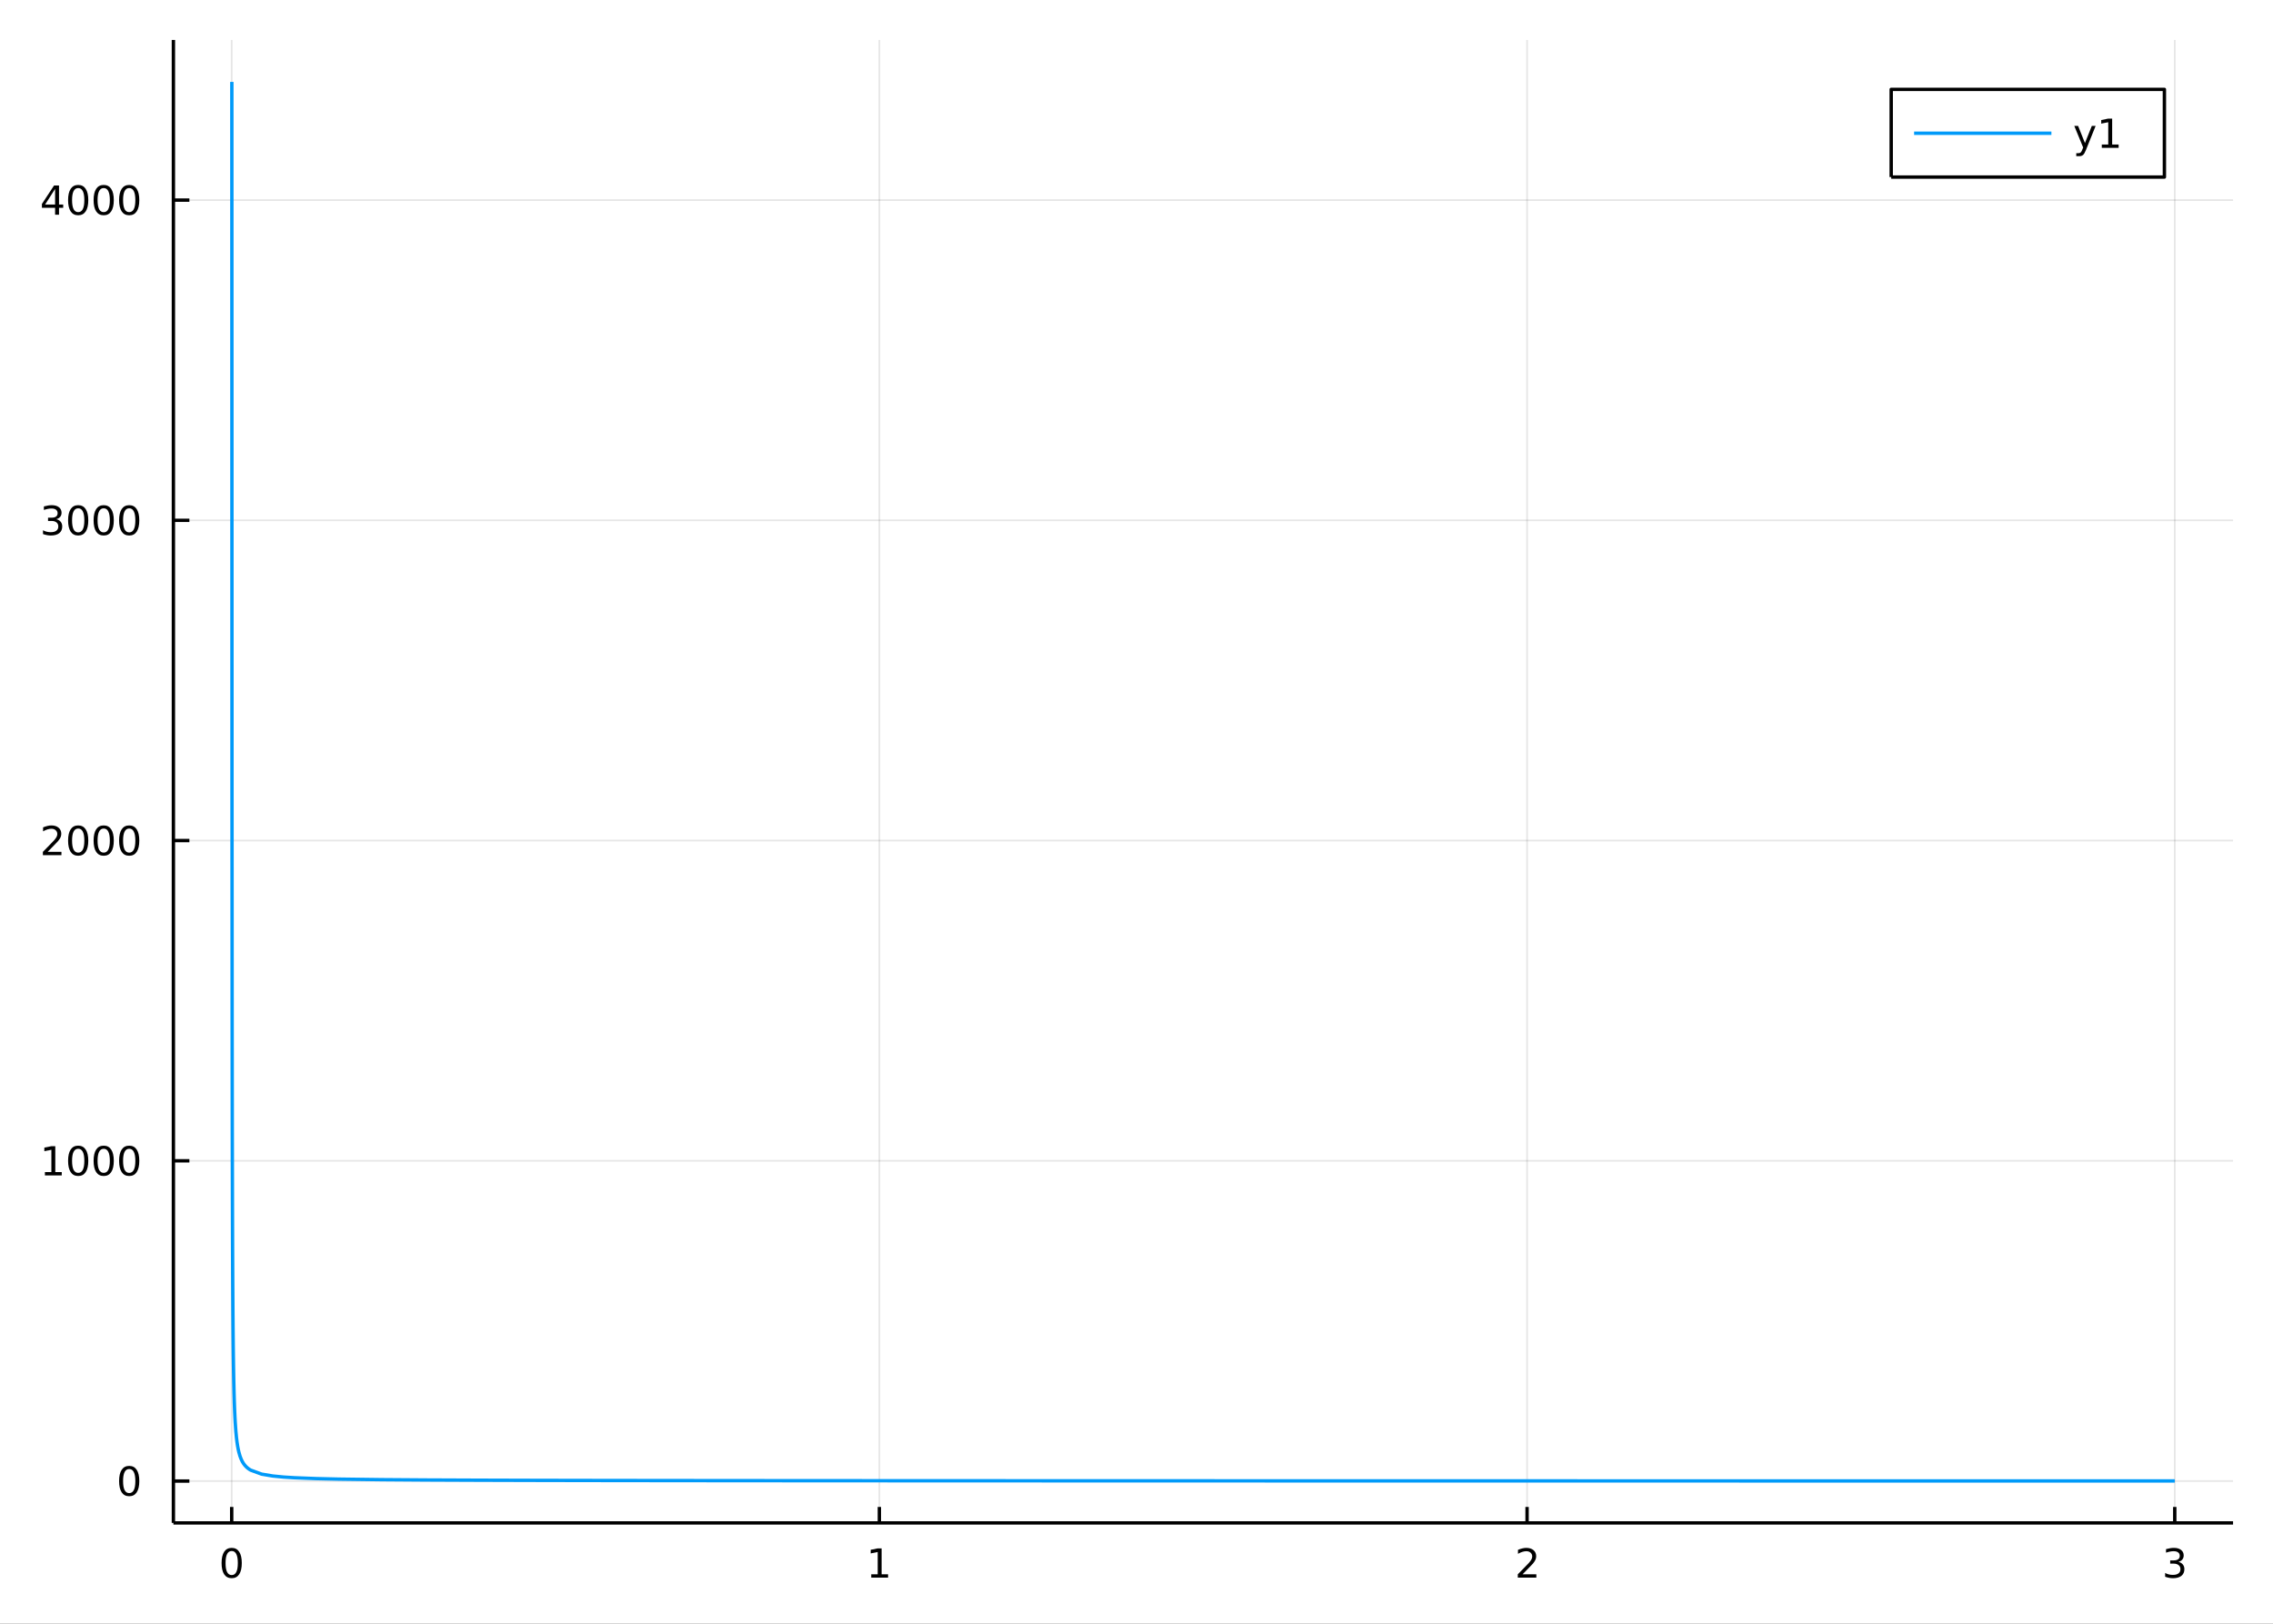 <?xml version="1.0" encoding="utf-8"?>
<svg xmlns="http://www.w3.org/2000/svg" xmlns:xlink="http://www.w3.org/1999/xlink" width="672" height="480" viewBox="0 0 2688 1920">
<rect x="0" y="0" width="2688" height="1920" fill="#333333" stroke="none"/>
<defs>
  <clipPath id="clip190">
    <rect x="0" y="0" width="2688" height="1920"/>
  </clipPath>
</defs>
<path clip-path="url(#clip190)" d="
M0 1920 L2688 1920 L2688 0 L0 0  Z
  " fill="#ffffff" fill-rule="evenodd" fill-opacity="1"/>
<defs>
  <clipPath id="clip191">
    <rect x="537" y="0" width="1883" height="1883"/>
  </clipPath>
</defs>
<path clip-path="url(#clip190)" d="
M205.057 1800.78 L2640.76 1800.78 L2640.76 47.244 L205.057 47.244  Z
  " fill="#ffffff" fill-rule="evenodd" fill-opacity="1"/>
<defs>
  <clipPath id="clip192">
    <rect x="205" y="47" width="2437" height="1755"/>
  </clipPath>
</defs>
<polyline clip-path="url(#clip192)" style="stroke:#000000; stroke-linecap:butt; stroke-linejoin:round; stroke-width:2; stroke-opacity:0.1; fill:none" points="
  273.992,1800.78 273.992,47.244 
  "/>
<polyline clip-path="url(#clip192)" style="stroke:#000000; stroke-linecap:butt; stroke-linejoin:round; stroke-width:2; stroke-opacity:0.1; fill:none" points="
  1039.93,1800.78 1039.93,47.244 
  "/>
<polyline clip-path="url(#clip192)" style="stroke:#000000; stroke-linecap:butt; stroke-linejoin:round; stroke-width:2; stroke-opacity:0.1; fill:none" points="
  1805.88,1800.78 1805.88,47.244 
  "/>
<polyline clip-path="url(#clip192)" style="stroke:#000000; stroke-linecap:butt; stroke-linejoin:round; stroke-width:2; stroke-opacity:0.1; fill:none" points="
  2571.82,1800.78 2571.82,47.244 
  "/>
<polyline clip-path="url(#clip190)" style="stroke:#000000; stroke-linecap:butt; stroke-linejoin:round; stroke-width:4; stroke-opacity:1; fill:none" points="
  205.057,1800.78 2640.76,1800.78 
  "/>
<polyline clip-path="url(#clip190)" style="stroke:#000000; stroke-linecap:butt; stroke-linejoin:round; stroke-width:4; stroke-opacity:1; fill:none" points="
  273.992,1800.78 273.992,1781.88 
  "/>
<polyline clip-path="url(#clip190)" style="stroke:#000000; stroke-linecap:butt; stroke-linejoin:round; stroke-width:4; stroke-opacity:1; fill:none" points="
  1039.93,1800.78 1039.93,1781.88 
  "/>
<polyline clip-path="url(#clip190)" style="stroke:#000000; stroke-linecap:butt; stroke-linejoin:round; stroke-width:4; stroke-opacity:1; fill:none" points="
  1805.88,1800.78 1805.88,1781.88 
  "/>
<polyline clip-path="url(#clip190)" style="stroke:#000000; stroke-linecap:butt; stroke-linejoin:round; stroke-width:4; stroke-opacity:1; fill:none" points="
  2571.82,1800.78 2571.82,1781.88 
  "/>
<path clip-path="url(#clip190)" d="M273.992 1834 Q270.38 1834 268.552 1837.57 Q266.746 1841.11 266.746 1848.24 Q266.746 1855.34 268.552 1858.91 Q270.38 1862.45 273.992 1862.45 Q277.626 1862.45 279.431 1858.91 Q281.26 1855.34 281.26 1848.24 Q281.26 1841.11 279.431 1837.57 Q277.626 1834 273.992 1834 M273.992 1830.3 Q279.802 1830.3 282.857 1834.9 Q285.936 1839.49 285.936 1848.24 Q285.936 1856.96 282.857 1861.57 Q279.802 1866.15 273.992 1866.15 Q268.181 1866.15 265.103 1861.57 Q262.047 1856.96 262.047 1848.24 Q262.047 1839.49 265.103 1834.9 Q268.181 1830.3 273.992 1830.3 Z" fill="#000000" fill-rule="evenodd" fill-opacity="1" /><path clip-path="url(#clip190)" d="M1030.32 1861.55 L1037.96 1861.55 L1037.96 1835.18 L1029.65 1836.85 L1029.65 1832.59 L1037.91 1830.92 L1042.59 1830.92 L1042.59 1861.55 L1050.22 1861.55 L1050.22 1865.48 L1030.32 1865.48 L1030.32 1861.55 Z" fill="#000000" fill-rule="evenodd" fill-opacity="1" /><path clip-path="url(#clip190)" d="M1800.53 1861.55 L1816.85 1861.55 L1816.85 1865.48 L1794.91 1865.48 L1794.91 1861.55 Q1797.57 1858.79 1802.15 1854.16 Q1806.76 1849.51 1807.94 1848.17 Q1810.18 1845.65 1811.06 1843.91 Q1811.97 1842.15 1811.97 1840.46 Q1811.97 1837.71 1810.02 1835.97 Q1808.1 1834.23 1805 1834.23 Q1802.8 1834.23 1800.35 1835 Q1797.91 1835.76 1795.14 1837.31 L1795.14 1832.59 Q1797.96 1831.46 1800.41 1830.88 Q1802.87 1830.3 1804.91 1830.3 Q1810.28 1830.3 1813.47 1832.98 Q1816.66 1835.67 1816.66 1840.16 Q1816.66 1842.29 1815.85 1844.21 Q1815.07 1846.11 1812.96 1848.7 Q1812.38 1849.37 1809.28 1852.59 Q1806.18 1855.78 1800.53 1861.55 Z" fill="#000000" fill-rule="evenodd" fill-opacity="1" /><path clip-path="url(#clip190)" d="M2576.07 1846.85 Q2579.43 1847.57 2581.3 1849.84 Q2583.2 1852.1 2583.2 1855.44 Q2583.2 1860.55 2579.68 1863.35 Q2576.16 1866.15 2569.68 1866.15 Q2567.5 1866.15 2565.19 1865.71 Q2562.9 1865.3 2560.44 1864.44 L2560.44 1859.93 Q2562.39 1861.06 2564.7 1861.64 Q2567.02 1862.22 2569.54 1862.22 Q2573.94 1862.22 2576.23 1860.48 Q2578.55 1858.75 2578.55 1855.44 Q2578.55 1852.38 2576.39 1850.67 Q2574.26 1848.93 2570.44 1848.93 L2566.42 1848.93 L2566.42 1845.09 L2570.63 1845.09 Q2574.08 1845.09 2575.91 1843.72 Q2577.74 1842.34 2577.74 1839.74 Q2577.74 1837.08 2575.84 1835.67 Q2573.96 1834.23 2570.44 1834.23 Q2568.52 1834.23 2566.32 1834.65 Q2564.12 1835.07 2561.49 1835.95 L2561.49 1831.78 Q2564.15 1831.04 2566.46 1830.67 Q2568.8 1830.3 2570.86 1830.3 Q2576.18 1830.3 2579.29 1832.73 Q2582.39 1835.14 2582.39 1839.26 Q2582.39 1842.13 2580.74 1844.12 Q2579.1 1846.09 2576.07 1846.85 Z" fill="#000000" fill-rule="evenodd" fill-opacity="1" /><polyline clip-path="url(#clip192)" style="stroke:#000000; stroke-linecap:butt; stroke-linejoin:round; stroke-width:2; stroke-opacity:0.1; fill:none" points="
  205.057,1751.28 2640.76,1751.28 
  "/>
<polyline clip-path="url(#clip192)" style="stroke:#000000; stroke-linecap:butt; stroke-linejoin:round; stroke-width:2; stroke-opacity:0.1; fill:none" points="
  205.057,1372.61 2640.76,1372.61 
  "/>
<polyline clip-path="url(#clip192)" style="stroke:#000000; stroke-linecap:butt; stroke-linejoin:round; stroke-width:2; stroke-opacity:0.1; fill:none" points="
  205.057,993.936 2640.76,993.936 
  "/>
<polyline clip-path="url(#clip192)" style="stroke:#000000; stroke-linecap:butt; stroke-linejoin:round; stroke-width:2; stroke-opacity:0.1; fill:none" points="
  205.057,615.265 2640.76,615.265 
  "/>
<polyline clip-path="url(#clip192)" style="stroke:#000000; stroke-linecap:butt; stroke-linejoin:round; stroke-width:2; stroke-opacity:0.1; fill:none" points="
  205.057,236.594 2640.76,236.594 
  "/>
<polyline clip-path="url(#clip190)" style="stroke:#000000; stroke-linecap:butt; stroke-linejoin:round; stroke-width:4; stroke-opacity:1; fill:none" points="
  205.057,1800.78 205.057,47.244 
  "/>
<polyline clip-path="url(#clip190)" style="stroke:#000000; stroke-linecap:butt; stroke-linejoin:round; stroke-width:4; stroke-opacity:1; fill:none" points="
  205.057,1751.28 223.954,1751.28 
  "/>
<polyline clip-path="url(#clip190)" style="stroke:#000000; stroke-linecap:butt; stroke-linejoin:round; stroke-width:4; stroke-opacity:1; fill:none" points="
  205.057,1372.61 223.954,1372.61 
  "/>
<polyline clip-path="url(#clip190)" style="stroke:#000000; stroke-linecap:butt; stroke-linejoin:round; stroke-width:4; stroke-opacity:1; fill:none" points="
  205.057,993.936 223.954,993.936 
  "/>
<polyline clip-path="url(#clip190)" style="stroke:#000000; stroke-linecap:butt; stroke-linejoin:round; stroke-width:4; stroke-opacity:1; fill:none" points="
  205.057,615.265 223.954,615.265 
  "/>
<polyline clip-path="url(#clip190)" style="stroke:#000000; stroke-linecap:butt; stroke-linejoin:round; stroke-width:4; stroke-opacity:1; fill:none" points="
  205.057,236.594 223.954,236.594 
  "/>
<path clip-path="url(#clip190)" d="M152.792 1737.08 Q149.181 1737.08 147.353 1740.64 Q145.547 1744.18 145.547 1751.31 Q145.547 1758.42 147.353 1761.98 Q149.181 1765.52 152.792 1765.52 Q156.427 1765.52 158.232 1761.98 Q160.061 1758.42 160.061 1751.31 Q160.061 1744.18 158.232 1740.64 Q156.427 1737.08 152.792 1737.08 M152.792 1733.37 Q158.602 1733.37 161.658 1737.98 Q164.737 1742.56 164.737 1751.31 Q164.737 1760.04 161.658 1764.65 Q158.602 1769.23 152.792 1769.23 Q146.982 1769.23 143.903 1764.65 Q140.848 1760.04 140.848 1751.31 Q140.848 1742.56 143.903 1737.98 Q146.982 1733.37 152.792 1733.37 Z" fill="#000000" fill-rule="evenodd" fill-opacity="1" /><path clip-path="url(#clip190)" d="M53.117 1385.95 L60.756 1385.95 L60.756 1359.59 L52.446 1361.25 L52.446 1356.99 L60.709 1355.33 L65.385 1355.33 L65.385 1385.95 L73.024 1385.95 L73.024 1389.89 L53.117 1389.89 L53.117 1385.95 Z" fill="#000000" fill-rule="evenodd" fill-opacity="1" /><path clip-path="url(#clip190)" d="M92.469 1358.41 Q88.858 1358.41 87.029 1361.97 Q85.223 1365.51 85.223 1372.64 Q85.223 1379.75 87.029 1383.31 Q88.858 1386.85 92.469 1386.85 Q96.103 1386.85 97.908 1383.31 Q99.737 1379.75 99.737 1372.64 Q99.737 1365.51 97.908 1361.97 Q96.103 1358.41 92.469 1358.41 M92.469 1354.7 Q98.279 1354.7 101.334 1359.31 Q104.413 1363.89 104.413 1372.64 Q104.413 1381.37 101.334 1385.97 Q98.279 1390.56 92.469 1390.56 Q86.658 1390.56 83.58 1385.97 Q80.524 1381.37 80.524 1372.64 Q80.524 1363.89 83.58 1359.31 Q86.658 1354.7 92.469 1354.7 Z" fill="#000000" fill-rule="evenodd" fill-opacity="1" /><path clip-path="url(#clip190)" d="M122.63 1358.41 Q119.019 1358.41 117.191 1361.97 Q115.385 1365.51 115.385 1372.64 Q115.385 1379.75 117.191 1383.31 Q119.019 1386.85 122.63 1386.85 Q126.265 1386.85 128.07 1383.31 Q129.899 1379.75 129.899 1372.64 Q129.899 1365.51 128.07 1361.97 Q126.265 1358.41 122.63 1358.41 M122.63 1354.7 Q128.441 1354.7 131.496 1359.31 Q134.575 1363.89 134.575 1372.64 Q134.575 1381.37 131.496 1385.97 Q128.441 1390.56 122.63 1390.56 Q116.82 1390.56 113.742 1385.97 Q110.686 1381.37 110.686 1372.64 Q110.686 1363.89 113.742 1359.31 Q116.82 1354.7 122.63 1354.7 Z" fill="#000000" fill-rule="evenodd" fill-opacity="1" /><path clip-path="url(#clip190)" d="M152.792 1358.41 Q149.181 1358.41 147.353 1361.97 Q145.547 1365.51 145.547 1372.64 Q145.547 1379.75 147.353 1383.31 Q149.181 1386.85 152.792 1386.85 Q156.427 1386.85 158.232 1383.31 Q160.061 1379.75 160.061 1372.64 Q160.061 1365.51 158.232 1361.97 Q156.427 1358.41 152.792 1358.41 M152.792 1354.7 Q158.602 1354.7 161.658 1359.31 Q164.737 1363.89 164.737 1372.64 Q164.737 1381.37 161.658 1385.97 Q158.602 1390.56 152.792 1390.56 Q146.982 1390.56 143.903 1385.97 Q140.848 1381.37 140.848 1372.64 Q140.848 1363.89 143.903 1359.31 Q146.982 1354.7 152.792 1354.7 Z" fill="#000000" fill-rule="evenodd" fill-opacity="1" /><path clip-path="url(#clip190)" d="M56.334 1007.28 L72.654 1007.28 L72.654 1011.22 L50.709 1011.22 L50.709 1007.28 Q53.371 1004.53 57.955 999.896 Q62.561 995.244 63.742 993.901 Q65.987 991.378 66.867 989.642 Q67.77 987.883 67.77 986.193 Q67.77 983.438 65.825 981.702 Q63.904 979.966 60.802 979.966 Q58.603 979.966 56.149 980.73 Q53.719 981.494 50.941 983.045 L50.941 978.322 Q53.765 977.188 56.219 976.609 Q58.672 976.031 60.709 976.031 Q66.08 976.031 69.274 978.716 Q72.469 981.401 72.469 985.892 Q72.469 988.021 71.659 989.943 Q70.871 991.841 68.765 994.433 Q68.186 995.105 65.085 998.322 Q61.983 1001.52 56.334 1007.28 Z" fill="#000000" fill-rule="evenodd" fill-opacity="1" /><path clip-path="url(#clip190)" d="M92.469 979.734 Q88.858 979.734 87.029 983.299 Q85.223 986.841 85.223 993.97 Q85.223 1001.08 87.029 1004.64 Q88.858 1008.18 92.469 1008.18 Q96.103 1008.18 97.908 1004.64 Q99.737 1001.08 99.737 993.97 Q99.737 986.841 97.908 983.299 Q96.103 979.734 92.469 979.734 M92.469 976.031 Q98.279 976.031 101.334 980.637 Q104.413 985.221 104.413 993.97 Q104.413 1002.7 101.334 1007.3 Q98.279 1011.89 92.469 1011.89 Q86.658 1011.89 83.58 1007.3 Q80.524 1002.7 80.524 993.97 Q80.524 985.221 83.58 980.637 Q86.658 976.031 92.469 976.031 Z" fill="#000000" fill-rule="evenodd" fill-opacity="1" /><path clip-path="url(#clip190)" d="M122.63 979.734 Q119.019 979.734 117.191 983.299 Q115.385 986.841 115.385 993.97 Q115.385 1001.08 117.191 1004.64 Q119.019 1008.18 122.63 1008.18 Q126.265 1008.18 128.07 1004.64 Q129.899 1001.08 129.899 993.97 Q129.899 986.841 128.07 983.299 Q126.265 979.734 122.63 979.734 M122.63 976.031 Q128.441 976.031 131.496 980.637 Q134.575 985.221 134.575 993.97 Q134.575 1002.7 131.496 1007.3 Q128.441 1011.89 122.63 1011.89 Q116.82 1011.89 113.742 1007.3 Q110.686 1002.7 110.686 993.97 Q110.686 985.221 113.742 980.637 Q116.82 976.031 122.63 976.031 Z" fill="#000000" fill-rule="evenodd" fill-opacity="1" /><path clip-path="url(#clip190)" d="M152.792 979.734 Q149.181 979.734 147.353 983.299 Q145.547 986.841 145.547 993.97 Q145.547 1001.08 147.353 1004.64 Q149.181 1008.18 152.792 1008.18 Q156.427 1008.18 158.232 1004.64 Q160.061 1001.08 160.061 993.97 Q160.061 986.841 158.232 983.299 Q156.427 979.734 152.792 979.734 M152.792 976.031 Q158.602 976.031 161.658 980.637 Q164.737 985.221 164.737 993.97 Q164.737 1002.7 161.658 1007.3 Q158.602 1011.89 152.792 1011.89 Q146.982 1011.89 143.903 1007.3 Q140.848 1002.7 140.848 993.97 Q140.848 985.221 143.903 980.637 Q146.982 976.031 152.792 976.031 Z" fill="#000000" fill-rule="evenodd" fill-opacity="1" /><path clip-path="url(#clip190)" d="M66.473 613.911 Q69.83 614.628 71.705 616.897 Q73.603 619.165 73.603 622.499 Q73.603 627.615 70.084 630.415 Q66.566 633.216 60.084 633.216 Q57.909 633.216 55.594 632.777 Q53.302 632.36 50.848 631.503 L50.848 626.99 Q52.793 628.124 55.108 628.702 Q57.422 629.281 59.946 629.281 Q64.344 629.281 66.635 627.545 Q68.95 625.809 68.95 622.499 Q68.95 619.443 66.797 617.73 Q64.668 615.994 60.848 615.994 L56.821 615.994 L56.821 612.152 L61.033 612.152 Q64.483 612.152 66.311 610.786 Q68.14 609.397 68.14 606.804 Q68.14 604.142 66.242 602.73 Q64.367 601.295 60.848 601.295 Q58.927 601.295 56.728 601.712 Q54.529 602.129 51.89 603.008 L51.89 598.842 Q54.552 598.101 56.867 597.73 Q59.205 597.36 61.265 597.36 Q66.589 597.36 69.691 599.791 Q72.793 602.198 72.793 606.318 Q72.793 609.189 71.149 611.179 Q69.506 613.147 66.473 613.911 Z" fill="#000000" fill-rule="evenodd" fill-opacity="1" /><path clip-path="url(#clip190)" d="M92.469 601.064 Q88.858 601.064 87.029 604.629 Q85.223 608.17 85.223 615.3 Q85.223 622.406 87.029 625.971 Q88.858 629.513 92.469 629.513 Q96.103 629.513 97.908 625.971 Q99.737 622.406 99.737 615.3 Q99.737 608.17 97.908 604.629 Q96.103 601.064 92.469 601.064 M92.469 597.36 Q98.279 597.36 101.334 601.966 Q104.413 606.55 104.413 615.3 Q104.413 624.027 101.334 628.633 Q98.279 633.216 92.469 633.216 Q86.658 633.216 83.58 628.633 Q80.524 624.027 80.524 615.3 Q80.524 606.55 83.58 601.966 Q86.658 597.36 92.469 597.36 Z" fill="#000000" fill-rule="evenodd" fill-opacity="1" /><path clip-path="url(#clip190)" d="M122.63 601.064 Q119.019 601.064 117.191 604.629 Q115.385 608.17 115.385 615.3 Q115.385 622.406 117.191 625.971 Q119.019 629.513 122.63 629.513 Q126.265 629.513 128.07 625.971 Q129.899 622.406 129.899 615.3 Q129.899 608.17 128.07 604.629 Q126.265 601.064 122.63 601.064 M122.63 597.36 Q128.441 597.36 131.496 601.966 Q134.575 606.55 134.575 615.3 Q134.575 624.027 131.496 628.633 Q128.441 633.216 122.63 633.216 Q116.82 633.216 113.742 628.633 Q110.686 624.027 110.686 615.3 Q110.686 606.55 113.742 601.966 Q116.82 597.36 122.63 597.36 Z" fill="#000000" fill-rule="evenodd" fill-opacity="1" /><path clip-path="url(#clip190)" d="M152.792 601.064 Q149.181 601.064 147.353 604.629 Q145.547 608.17 145.547 615.3 Q145.547 622.406 147.353 625.971 Q149.181 629.513 152.792 629.513 Q156.427 629.513 158.232 625.971 Q160.061 622.406 160.061 615.3 Q160.061 608.17 158.232 604.629 Q156.427 601.064 152.792 601.064 M152.792 597.36 Q158.602 597.36 161.658 601.966 Q164.737 606.55 164.737 615.3 Q164.737 624.027 161.658 628.633 Q158.602 633.216 152.792 633.216 Q146.982 633.216 143.903 628.633 Q140.848 624.027 140.848 615.3 Q140.848 606.55 143.903 601.966 Q146.982 597.36 152.792 597.36 Z" fill="#000000" fill-rule="evenodd" fill-opacity="1" /><path clip-path="url(#clip190)" d="M65.154 223.388 L53.348 241.837 L65.154 241.837 L65.154 223.388 M63.927 219.314 L69.807 219.314 L69.807 241.837 L74.737 241.837 L74.737 245.726 L69.807 245.726 L69.807 253.874 L65.154 253.874 L65.154 245.726 L49.552 245.726 L49.552 241.212 L63.927 219.314 Z" fill="#000000" fill-rule="evenodd" fill-opacity="1" /><path clip-path="url(#clip190)" d="M92.469 222.393 Q88.858 222.393 87.029 225.958 Q85.223 229.499 85.223 236.629 Q85.223 243.735 87.029 247.3 Q88.858 250.842 92.469 250.842 Q96.103 250.842 97.908 247.3 Q99.737 243.735 99.737 236.629 Q99.737 229.499 97.908 225.958 Q96.103 222.393 92.469 222.393 M92.469 218.689 Q98.279 218.689 101.334 223.296 Q104.413 227.879 104.413 236.629 Q104.413 245.356 101.334 249.962 Q98.279 254.546 92.469 254.546 Q86.658 254.546 83.58 249.962 Q80.524 245.356 80.524 236.629 Q80.524 227.879 83.58 223.296 Q86.658 218.689 92.469 218.689 Z" fill="#000000" fill-rule="evenodd" fill-opacity="1" /><path clip-path="url(#clip190)" d="M122.63 222.393 Q119.019 222.393 117.191 225.958 Q115.385 229.499 115.385 236.629 Q115.385 243.735 117.191 247.3 Q119.019 250.842 122.63 250.842 Q126.265 250.842 128.07 247.3 Q129.899 243.735 129.899 236.629 Q129.899 229.499 128.07 225.958 Q126.265 222.393 122.63 222.393 M122.63 218.689 Q128.441 218.689 131.496 223.296 Q134.575 227.879 134.575 236.629 Q134.575 245.356 131.496 249.962 Q128.441 254.546 122.63 254.546 Q116.82 254.546 113.742 249.962 Q110.686 245.356 110.686 236.629 Q110.686 227.879 113.742 223.296 Q116.82 218.689 122.63 218.689 Z" fill="#000000" fill-rule="evenodd" fill-opacity="1" /><path clip-path="url(#clip190)" d="M152.792 222.393 Q149.181 222.393 147.353 225.958 Q145.547 229.499 145.547 236.629 Q145.547 243.735 147.353 247.3 Q149.181 250.842 152.792 250.842 Q156.427 250.842 158.232 247.3 Q160.061 243.735 160.061 236.629 Q160.061 229.499 158.232 225.958 Q156.427 222.393 152.792 222.393 M152.792 218.689 Q158.602 218.689 161.658 223.296 Q164.737 227.879 164.737 236.629 Q164.737 245.356 161.658 249.962 Q158.602 254.546 152.792 254.546 Q146.982 254.546 143.903 249.962 Q140.848 245.356 140.848 236.629 Q140.848 227.879 143.903 223.296 Q146.982 218.689 152.792 218.689 Z" fill="#000000" fill-rule="evenodd" fill-opacity="1" /><polyline clip-path="url(#clip192)" style="stroke:#009af9; stroke-linecap:butt; stroke-linejoin:round; stroke-width:4; stroke-opacity:1; fill:none" points="
  274.167,96.872 274.342,924.075 274.518,1199.81 274.693,1337.68 274.868,1420.4 275.043,1475.54 275.219,1514.93 275.394,1544.48 275.569,1567.45 275.745,1585.84 
  275.92,1600.88 276.095,1613.41 276.446,1633.11 276.797,1647.88 277.147,1659.37 277.498,1668.56 277.848,1676.08 278.199,1682.34 278.9,1692.19 279.602,1699.58 
  280.303,1705.32 281.004,1709.92 281.705,1713.68 282.407,1716.81 283.809,1721.73 285.212,1725.43 286.614,1728.3 288.017,1730.6 289.419,1732.48 290.822,1734.04 
  292.224,1735.37 293.627,1736.51 295.029,1737.49 296.432,1738.35 309.4,1743.09 322.368,1745.28 335.337,1746.55 348.305,1747.37 374.241,1748.38 400.178,1748.98 
  452.051,1749.65 503.924,1750.02 566.271,1750.28 628.618,1750.46 681.331,1750.57 734.045,1750.65 848.568,1750.77 954.149,1750.85 1067.34,1750.91 1198.49,1750.96 
  1315.03,1751 1417.24,1751.02 1528.66,1751.05 1640.75,1751.06 1764.68,1751.08 1882.59,1751.1 2005.2,1751.11 2108.41,1751.12 2234.41,1751.13 2352.86,1751.14 
  2542.62,1751.15 2571.82,1751.15 
  "/>
<path clip-path="url(#clip190)" d="
M2236.5 209.375 L2559.57 209.375 L2559.57 105.695 L2236.5 105.695  Z
  " fill="#ffffff" fill-rule="evenodd" fill-opacity="1"/>
<polyline clip-path="url(#clip190)" style="stroke:#000000; stroke-linecap:butt; stroke-linejoin:round; stroke-width:4; stroke-opacity:1; fill:none" points="
  2236.5,209.375 2559.57,209.375 2559.57,105.695 2236.5,105.695 2236.5,209.375 
  "/>
<polyline clip-path="url(#clip190)" style="stroke:#009af9; stroke-linecap:butt; stroke-linejoin:round; stroke-width:4; stroke-opacity:1; fill:none" points="
  2263.57,157.535 2425.95,157.535 
  "/>
<path clip-path="url(#clip190)" d="M2466.85 177.223 Q2465.05 181.852 2463.33 183.264 Q2461.62 184.676 2458.75 184.676 L2455.35 184.676 L2455.35 181.112 L2457.85 181.112 Q2459.61 181.112 2460.58 180.278 Q2461.55 179.445 2462.73 176.343 L2463.5 174.399 L2453.01 148.889 L2457.52 148.889 L2465.62 169.167 L2473.73 148.889 L2478.24 148.889 L2466.85 177.223 Z" fill="#000000" fill-rule="evenodd" fill-opacity="1" /><path clip-path="url(#clip190)" d="M2485.53 170.88 L2493.17 170.88 L2493.17 144.515 L2484.86 146.181 L2484.86 141.922 L2493.12 140.255 L2497.8 140.255 L2497.8 170.88 L2505.44 170.88 L2505.44 174.815 L2485.53 174.815 L2485.53 170.88 Z" fill="#000000" fill-rule="evenodd" fill-opacity="1" /></svg>
